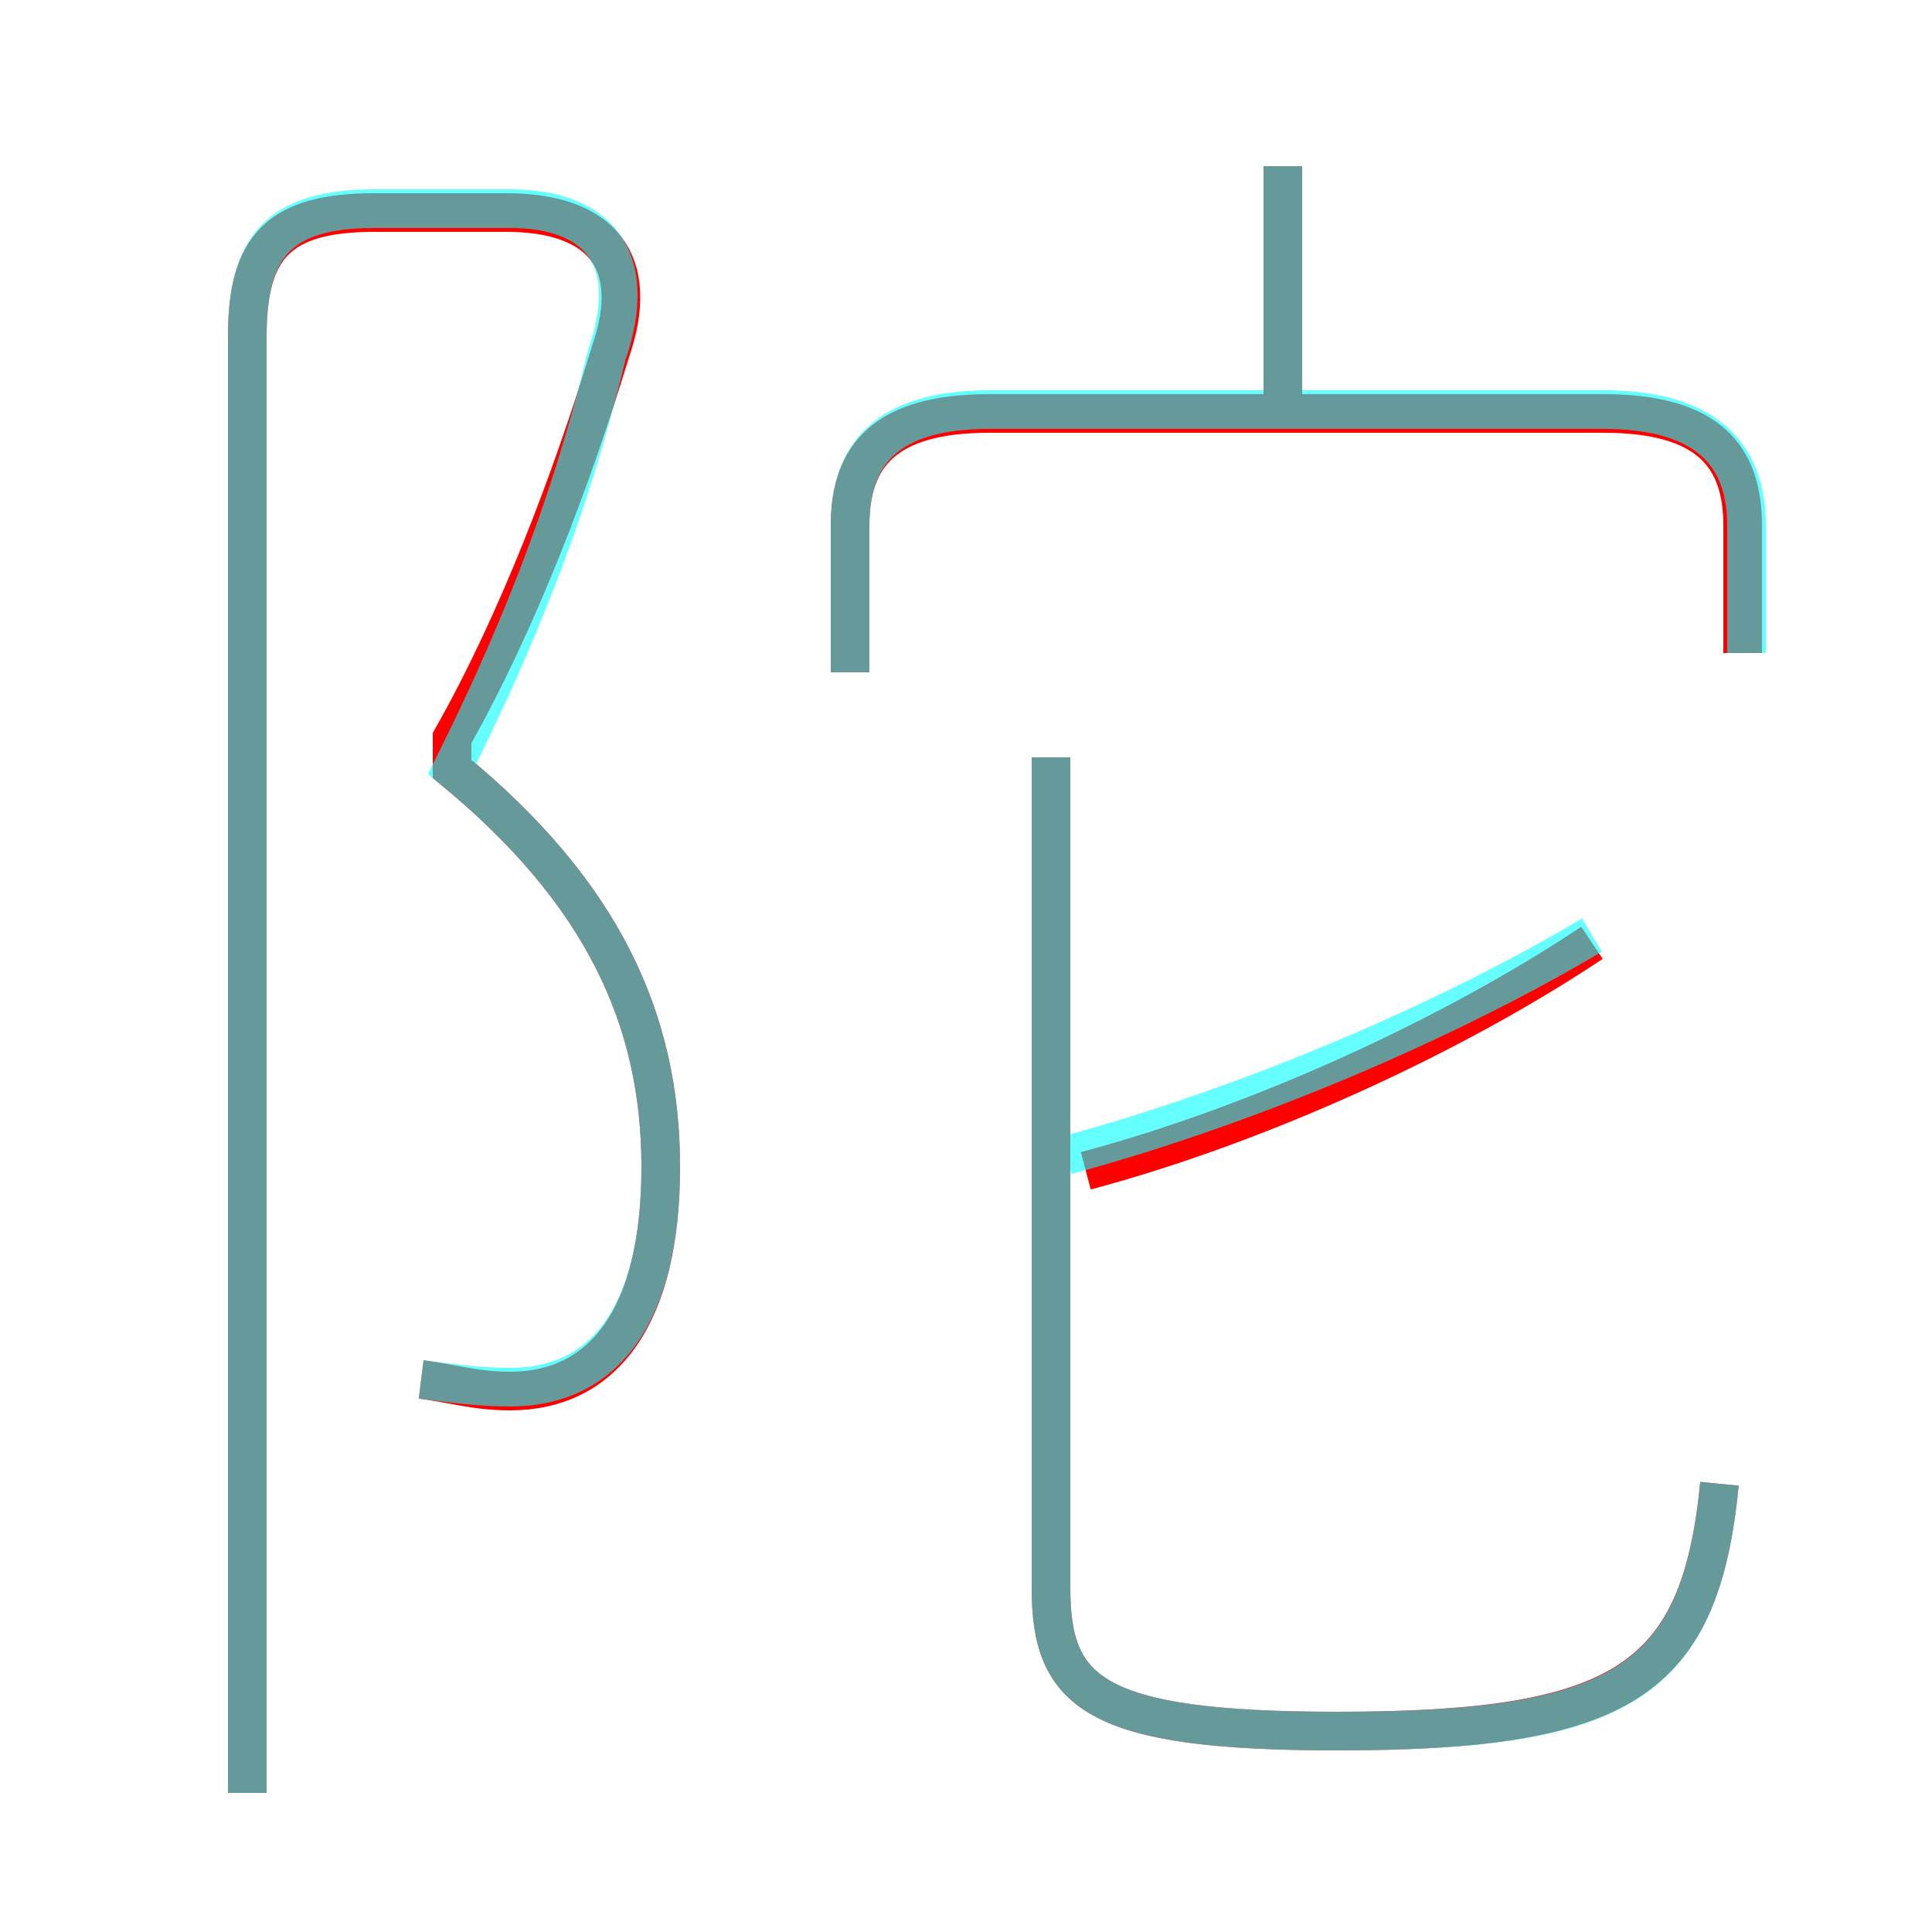 <?xml version='1.0' encoding='utf8'?>
<svg viewBox="0.0 -6.0 50.0 50.0" version="1.1" xmlns="http://www.w3.org/2000/svg">
<rect x="0.0" y="-6.0" width="50.0" height="50.0" fill="#333333" stroke="none"/>
<rect x="-1000" y="-1000" width="2000" height="2000" stroke="white" fill="white"/>
<g style="fill:none;stroke:rgba(255, 0, 0, 1);  stroke-width:1"><path d="M 10.9 -8.3 C 11.7 -8.2 12.3 -8.0 13.2 -8.0 C 15.6 -8.0 17.1 -9.9 17.1 -13.8 C 17.1 -17.6 15.6 -20.9 11.7 -24.1 L 11.7 -24.9 C 13.4 -27.9 14.8 -31.6 15.8 -34.9 C 16.6 -37.2 15.6 -38.5 13.1 -38.5 L 9.7 -38.5 C 7.2 -38.5 6.4 -37.6 6.4 -35.3 L 6.4 2.4 M 44.5 -5.6 C 44.0 -0.5 42.0 0.8 34.6 0.8 C 28.3 0.8 27.2 -0.2 27.2 -2.9 L 27.2 -24.4 M 28.1 -13.7 C 32.6 -14.9 37.6 -17.2 41.2 -19.6 M 45.1 -27.1 L 45.1 -30.4 C 45.1 -32.2 44.2 -33.3 41.5 -33.3 L 25.6 -33.3 C 22.9 -33.3 22.0 -32.2 22.0 -30.4 L 22.0 -26.6 M 33.2 -33.5 L 33.2 -39.7" transform="translate(0.0 38.0)" />
</g>
<g style="fill:none;stroke:rgba(0, 255, 255, 0.6);  stroke-width:1">
<path d="M 44.5 -5.6 C 44.0 -0.4 41.9 0.8 34.6 0.8 C 28.3 0.8 27.2 -0.2 27.2 -2.9 L 27.2 -24.4 M 10.9 -8.3 C 11.7 -8.2 12.4 -8.1 13.2 -8.1 C 15.6 -8.1 17.1 -9.9 17.1 -13.8 C 17.1 -17.6 15.6 -20.9 11.7 -24.1 L 11.7 -24.1 C 13.2 -27.1 14.7 -30.6 15.7 -34.8 C 16.6 -37.4 15.4 -38.6 13.2 -38.6 L 9.7 -38.6 C 7.2 -38.6 6.4 -37.6 6.4 -35.3 L 6.4 2.4 M 27.6 -14.1 C 32.4 -15.4 37.5 -17.6 41.2 -19.8 M 45.2 -27.1 L 45.2 -30.4 C 45.2 -32.2 44.2 -33.4 41.5 -33.4 L 25.6 -33.4 C 22.9 -33.4 22.0 -32.2 22.0 -30.4 L 22.0 -26.6 M 33.2 -33.4 L 33.2 -39.7" transform="translate(0.0 38.0)" />
</g>
</svg>